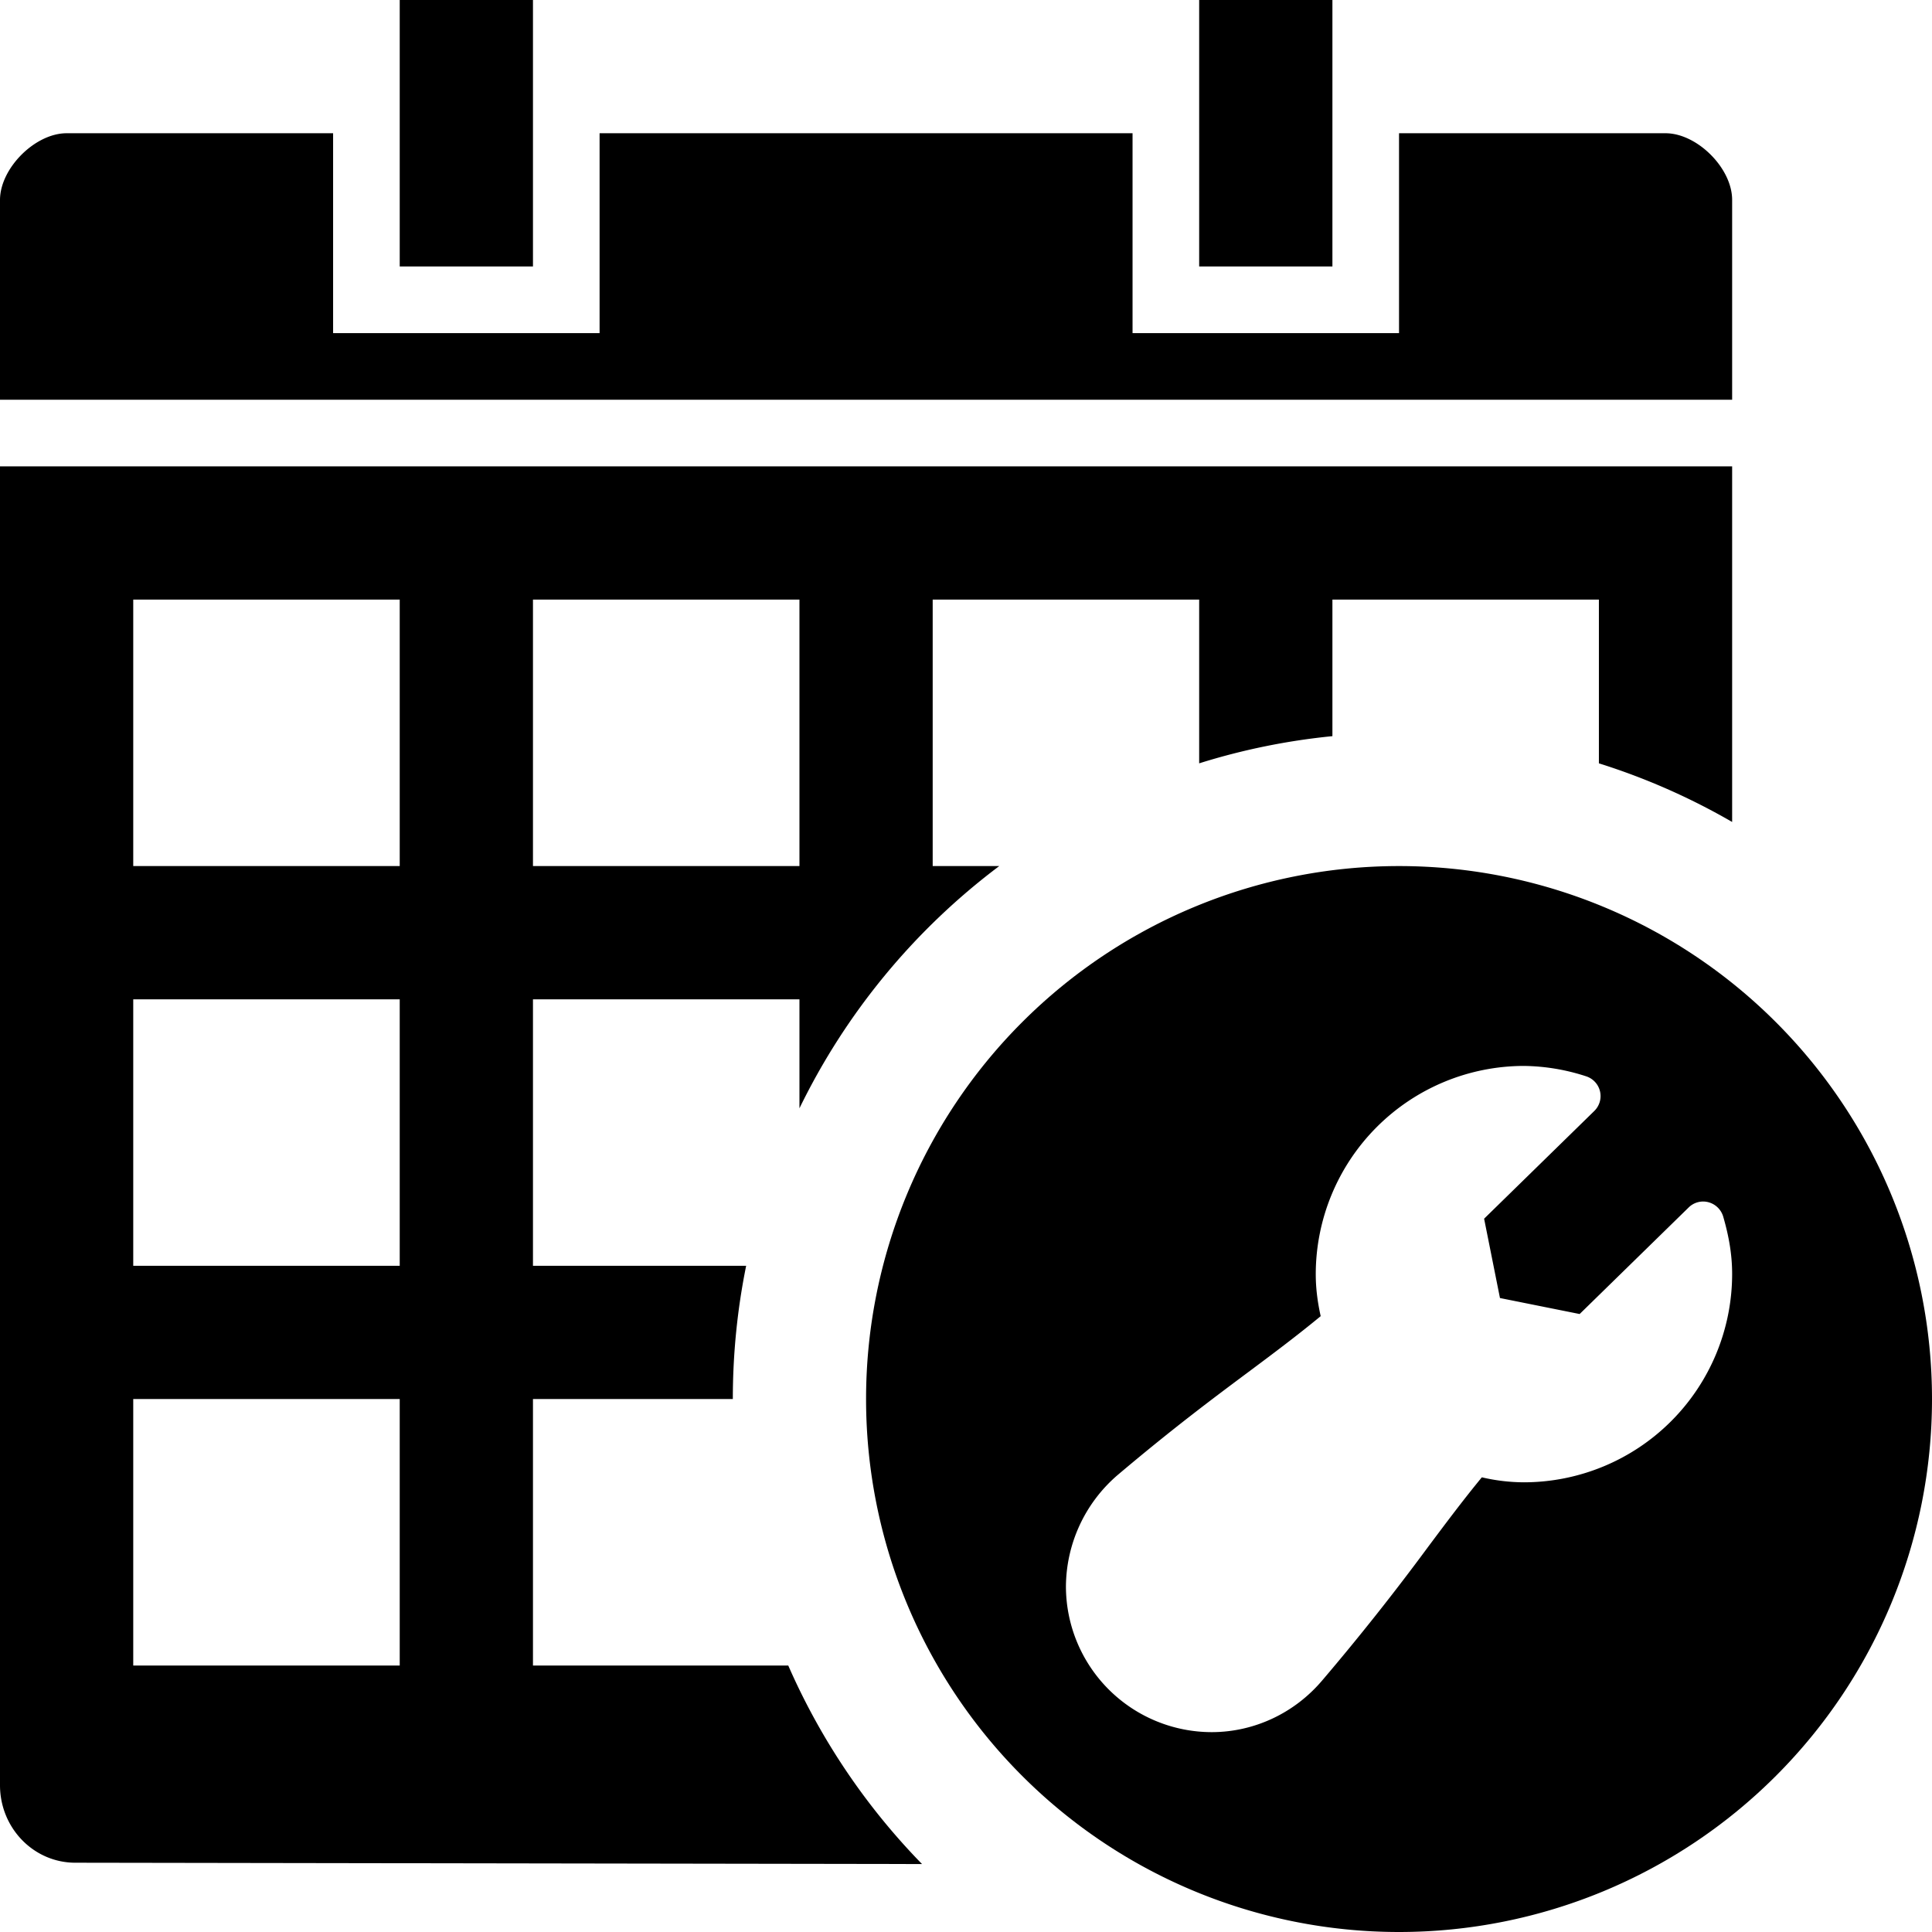<?xml version="1.0" standalone="no"?><!DOCTYPE svg PUBLIC "-//W3C//DTD SVG 1.1//EN"
        "http://www.w3.org/Graphics/SVG/1.1/DTD/svg11.dtd">
<svg t="1600084179877" class="icon" viewBox="0 0 1024 1024" version="1.1" xmlns="http://www.w3.org/2000/svg"
     p-id="10736" xmlns:xlink="http://www.w3.org/1999/xlink" width="200" height="200">
    <defs>
        <style type="text/css"></style>
    </defs>
    <path d="M741.517 70.621h141.241c16.737 0 35.31 18.503 35.31 35.31v105.931H0V105.931c0.071-16.808 18.609-35.31 35.31-35.31h141.241v105.931h141.241V70.621h282.483v105.931h141.241V70.621zM211.862 0h70.621v141.241H211.862V0z m423.724 0h70.621v141.241h-70.621V0zM918.069 435.659a351.161 351.161 0 0 0-70.621-31.073V317.793h-141.241v72.386a351.409 351.409 0 0 0-70.621 14.407V317.793h-141.241v141.241h35.275A354.551 354.551 0 0 0 423.724 587.423V529.655H282.483v141.241h112.993c-4.626 22.81-7.062 46.433-7.062 70.621H282.483v141.241h135.309a353.668 353.668 0 0 0 70.903 105.225l-448.794-0.706c-22.034 0-39.901-18.361-39.901-41.101V247.172h918.069v188.487zM70.621 317.793v141.241h141.241V317.793H70.621z m0 211.862v141.241h141.241v-141.241H70.621z m0 211.862v141.241h141.241v-141.241H70.621zM282.483 317.793v141.241h141.241V317.793H282.483z"
           p-id="10737"></path>
    <path d="M741.517 1024a282.483 282.483 0 1 1 0-564.966 282.483 282.483 0 0 1 0 564.966z m66.207-238.345A110.486 110.486 0 0 0 918.069 675.31c0-9.64-1.483-19.315-4.732-30.473a11.158 11.158 0 0 0-7.804-7.627 10.911 10.911 0 0 0-10.558 2.825l-57.732 56.426-42.231-8.474-8.404-42.055 58.368-57.062a11.017 11.017 0 0 0-4.378-18.432 109.639 109.639 0 0 0-32.874-5.473 110.486 110.486 0 0 0-110.345 110.345c0 7.133 0.847 14.336 2.613 22.281-12.429 10.24-24.188 19.068-37.535 29.025-19.103 14.23-40.748 30.367-70.232 55.296A78.495 78.495 0 0 0 564.966 840.845 77.33 77.33 0 0 0 642.189 918.069c22.528 0 43.997-10.063 58.756-27.577a1288.369 1288.369 0 0 0 56.143-70.833c9.781-13.065 18.361-24.541 28.319-36.652 7.309 1.73 14.83 2.613 22.316 2.648z"
           p-id="10738"></path>
</svg>